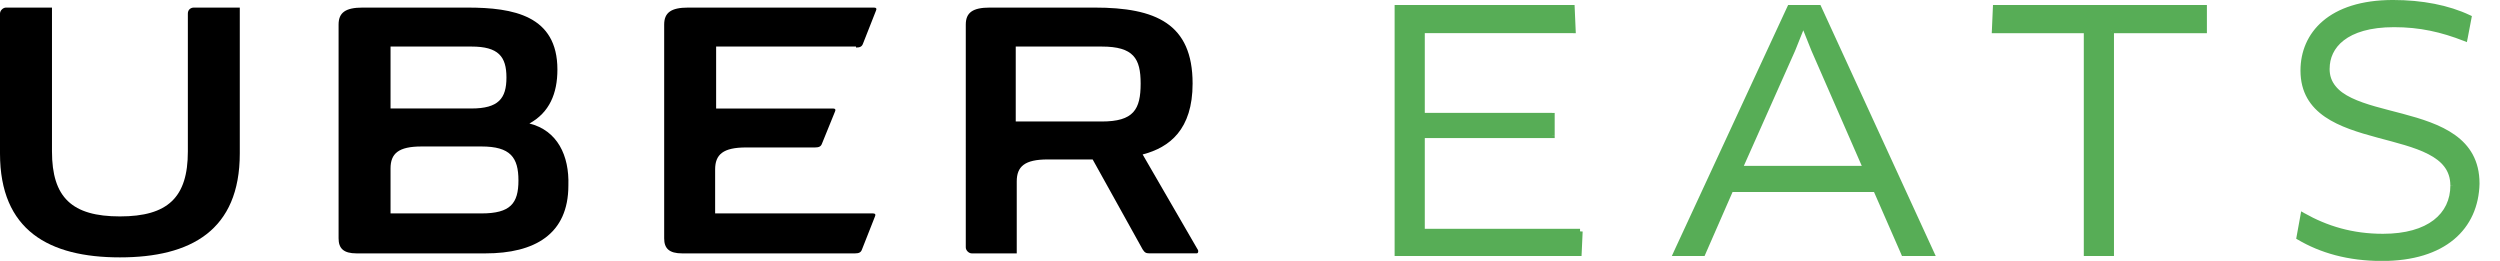 <svg width="115" height="12" xmlns="http://www.w3.org/2000/svg" xmlns:xlink="http://www.w3.org/1999/xlink"><use xlink:href="#path0_fill" transform="translate(0 .349) scale(.956)"/><use xlink:href="#path1_fill" transform="translate(30.552 .349) scale(.956)"/><use xlink:href="#path2_fill" transform="translate(15.575 .349) scale(.956)"/><use xlink:href="#path3_fill" transform="translate(44.426 .349) scale(.956)"/><g fill="#57AD56"><g transform="translate(64.272 .349) scale(.956)"><use xlink:href="#path4_fill"/><use xlink:href="#path5_stroke"/></g><g transform="translate(77.091 .349) scale(.956)"><use xlink:href="#path6_fill"/><use xlink:href="#path7_stroke"/></g><g transform="translate(91.746 .349) scale(.956)"><use xlink:href="#path8_fill"/><use xlink:href="#path9_stroke"/></g><g transform="translate(105.758 .119) scale(.956)"><use xlink:href="#path10_fill"/><use xlink:href="#path11_stroke"/></g></g><defs><path id="path0_fill" d="M9.039.288V6.923c0 2.212-.962 3.125-3.269 3.125-2.308 0-3.269-.913-3.269-3.125V0H.288C.144 0 0 .144 0 .288v6.731c0 3.702 2.356 5 5.769 5 3.413 0 5.769-1.298 5.769-5V0H9.327c-.144 0-.288.096-.288.288z"/><path id="path1_fill" d="M9.231 1.923c.192 0 .288-.048.337-.192l.625-1.587c.048-.096 0-.144-.096-.144H1.154C.337 0 0 .24 0 .817v10.289c0 .481.24.721.865.721h8.317c.192 0 .288-.048.337-.192l.625-1.587c.048-.096 0-.144-.096-.144H2.452V7.788c0-.721.385-1.058 1.49-1.058h3.317c.192 0 .288-.048.337-.192L8.221 5c.048-.096 0-.144-.096-.144H2.5V1.875h6.731v.048z"/><path id="path2_fill" fill-rule="evenodd" d="M9.183 5.577c.962-.529 1.346-1.442 1.346-2.596C10.529.385 8.413 0 6.202 0H1.154C.336 0 0 .24 0 .817v10.289c0 .481.24.721.865.721h6.202c2.356 0 3.99-.913 3.99-3.269.048-1.442-.529-2.644-1.875-2.981zM2.5 1.875h3.894c1.298 0 1.683.481 1.683 1.49 0 1.01-.385 1.49-1.683 1.49H2.5V1.875zm0 8.029h4.375c1.394 0 1.779-.481 1.779-1.587S8.269 6.683 6.875 6.683H3.99c-1.106 0-1.49.337-1.49 1.058v2.163z"/><path id="path3_fill" fill-rule="evenodd" d="M8.51 7.067l2.644 4.567c.048.048.048.192-.048.192H8.846c-.192 0-.24-.048-.337-.192l-2.404-4.327H3.942c-1.106 0-1.49.337-1.49 1.058v3.462H.288c-.144 0-.288-.144-.288-.288V.817C0 .24.337 0 1.154 0H6.202c2.933 0 4.712.769 4.712 3.654 0 2.212-1.106 3.077-2.404 3.413zM2.404 5.481h4.135c1.538 0 1.875-.577 1.875-1.827 0-1.202-.337-1.779-1.875-1.779H2.404v3.606z"/><path id="path4_fill" d="M8.798 10.769l-.048 1.058H0V0h8.414l.048 1.106H1.202v4.087h6.25v.962h-6.25v4.615h7.596z"/><path id="path5_stroke" d="M8.75 11.827v.125h.119l.005-.119-.125-.006zm-8.75 0h-.125v.125H0v-.125zM0 0v-.125h-.125V0H0zm8.414 0l.125-.005-.005-.12h-.12V0zm.048 1.106v.125h.131l-.006-.131-.125.005zm-7.26 0v-.125h-.125v.125h.125zm0 4.087h-.125v.125h.125v-.125zm6.25 0h.125v-.125h-.125v.125zm0 .962v.125h.125v-.125h-.125zm-6.25 0v-.125h-.125v.125h.125zm0 4.615h-.125v.125h.125v-.125zm7.471-.006l-.048 1.058.25.011.048-1.058-.25-.011zm.077.938H0v.25h8.75v-.25zm-8.625.125V0h-.25v11.827h.25zM0 .125h8.414v-.25H0v.25zM8.289.005l.048 1.106.25-.011-.048-1.106-.25.011zm.173.975H1.202v.25h7.26v-.25zm-7.385.125v4.087h.25V1.106h-.25zm.125 4.212h6.25v-.25h-6.25v.25zm6.125-.125v.962h.25v-.962h-.25zm.125.837h-6.25v.25h6.25v-.25zm-6.375.125v4.615h.25V6.154h-.25zm.125 4.74h7.596v-.25H1.202v.25z"/><path id="path6_fill" fill-rule="evenodd" d="M2.644 8.75h6.971l1.346 3.077h1.346L6.875 0H5.481L0 11.827h1.298L2.644 8.75zm.433-1.01L5.625 2.019l.481-1.202h.048l.481 1.202 2.5 5.721H3.077z"/><path id="path7_stroke" d="M9.615 8.75l.115-.05-.033-.075h-.082v.125zm-6.971 0v-.125h-.082l-.033.075.115.05zm8.317 3.077l-.115.05.033.075h.082v-.125zm1.346 0v.125h.195l-.081-.177-.114.052zM6.875 0l.114-.052L6.955-.125H6.875V0zM5.481 0v-.125h-.08l-.034.072L5.481 0zM0 11.827l-.113-.052-.082.177H0v-.125zm1.298 0v.125h.082l.033-.075-.115-.05zm4.327-9.808l.114.051.002-.004-.116-.046zm-2.548 5.721l-.114-.051-.078.176h.193v-.125zM6.106.817v-.125H6.021L5.99.771l.116.046zm.048 0L6.27.771 6.239.692h-.085v.125zm.481 1.202l-.116.046.002.004.115-.05zm2.5 5.721v.125h.191l-.076-.175-.115.05zm.481.885H2.644v.25h6.971v-.25zm1.461 3.152L9.73 8.7l-.229.1 1.346 3.077.229-.1zm1.232-.075h-1.346v.25h1.346v-.25zM6.761.052l5.433 11.827.227-.104L6.989-.052l-.227.104zM5.481.125H6.875v-.25H5.481v.25zM.113 11.88L5.594.052l-.227-.105-5.481 11.827.227.105zm1.185-.178H0v.25h1.298v-.25zm1.232-3.002l-1.346 3.077.229.1 1.346-3.077-.229-.1zm2.981-6.731l-2.548 5.721.228.102 2.548-5.721-.228-.102zm.479-1.198l-.481 1.202.232.093.481-1.202-.232-.093zm.164-.079h-.048v.25h.048v-.25zm.597 1.28L6.27.771l-.232.093.481 1.202.232-.093zm2.498 5.718l-2.5-5.721-.229.1 2.5 5.721.229-.1zm-6.172.175h6.058v-.25H3.077v.25z"/><path id="path8_fill" d="M5.625 1.106v10.721H4.423V1.106H0L.048 0h10.048v1.106H5.625z"/><path id="path9_stroke" d="M5.625 11.827v.125h.125v-.125h-.125zm-1.202 0h-.125v.125h.125v-.125zm0-10.721h.125v-.125h-.125v.125zm-4.423 0l-.125-.005-.006.131H0v-.125zM.048 0v-.125h-.12l-.005.12L.048 0zm10.048 0h.125v-.125h-.125V0zm0 1.106v.125h.125v-.125h-.125zm-4.596 0v10.721h.25V1.106H5.5zm.125 10.596H4.423v.25h1.202v-.25zm-1.077.125V1.106h-.25v10.721h.25zM4.423.981H0v.25h4.423v-.25zM.125 1.111L.173.005l-.25-.011-.048 1.106.25.011zM.048.125h10.048v-.25H.048v.25zM9.971 0v1.106h.25V0h-.25zm.125.981H5.625v.25h4.471v-.25z"/><path id="path10_fill" d="M3.99 12.308c-1.635 0-2.933-.385-3.99-1.01l.192-1.058c1.106.625 2.356 1.01 3.846 1.01 2.212 0 3.365-1.01 3.365-2.452 0-3.125-7.212-1.49-7.212-5.529C.192 1.538 1.49 0 4.519 0 5.913 0 7.163.24 8.173.721l-.192 1.01c-1.106-.433-2.163-.673-3.413-.673-2.356 0-3.221 1.058-3.221 2.115 0 2.981 7.212 1.298 7.212 5.529-.048 2.115-1.587 3.606-4.567 3.606z"/><path id="path11_stroke" d="M0 11.298l-.123-.022-.016.086.075.044L0 11.298zm.192-1.058l.061-.109-.153-.086-.032.173.123.022zM8.173.721l.123.023.018-.095-.087-.042-.054.113zm-.192 1.01l-.046.116.14.055.028-.148-.123-.023zm.577 6.971l.125.003v-.003h-.125zm-4.567 3.481c-1.617.001-2.883-.374-3.927-.992l-.127.215c1.071.632 2.401 1.026 4.054 1.027v-.25zM.123 11.32l.192-1.058-.246-.045-.192 1.058.246.045zm.008-.971c1.118.631 2.399 1.024 3.908 1.026v-.25c-1.472.001-2.691-.374-3.785-.993l-.123.218zm3.908 1.026c1.123 0 1.994-.256 2.588-.711.597-.458.902-1.108.902-1.866h-.25c0 .684-.272 1.26-.804 1.668-.536.411-1.347.659-2.436.659v.25zm3.49-2.577c0-.845-.495-1.364-1.194-1.725-.69-.355-1.604-.574-2.504-.817-.903-.244-1.785-.511-2.441-.961C.743 4.851.317 4.232.317 3.269h-.25c0 1.056.476 1.748 1.181 2.231.696.477 1.618.753 2.517.996.903.244 1.792.455 2.454.798.653.337 1.059.786 1.059 1.503h.25zM.317 3.269c0-.833.311-1.614.984-2.189C1.975.504 3.025.125 4.519.125v-.25C2.985-.125 1.871.265 1.139.891.405 1.518.067 2.371.067 3.269h.25zM4.519.125c1.382-.001 2.605.234 3.6.709l.107-.226C7.202.122 5.925-.124 4.519-.125v.25zm3.531.573L7.858 1.707l.246.047.192-1.01-.246-.047zm-.024.917c-1.115-.436-2.195-.681-3.459-.682v.25c1.236-.001 2.271.235 3.368.664l.091-.233zM4.567.933c-1.195 0-2.031.268-2.571.687-.543.422-.775.988-.775 1.553h.25c0-.492.2-.984.679-1.355.482-.374 1.256-.635 2.417-.635v-.25zM1.221 3.173c.002.395.129.734.337.998.209.261.514.473.86.641.689.333 1.602.538 2.501.777.902.241 1.783.515 2.438.985.646.463 1.075 1.114 1.075 2.128h.25c0-1.102-.473-1.826-1.179-2.331-.697-.499-1.619-.783-2.52-1.023-.904-.241-1.794-.439-2.457-.761-.33-.159-.589-.338-.774-.572-.186-.231-.285-.492-.283-.842h-.25zm7.212 5.526c-.023 1.026-.407 1.892-1.139 2.503-.734.613-1.833.981-3.303.981v.25c1.51 0 2.671-.378 3.463-1.039.794-.663 1.204-1.6 1.229-2.689l-.25-.006z"/></defs></svg>